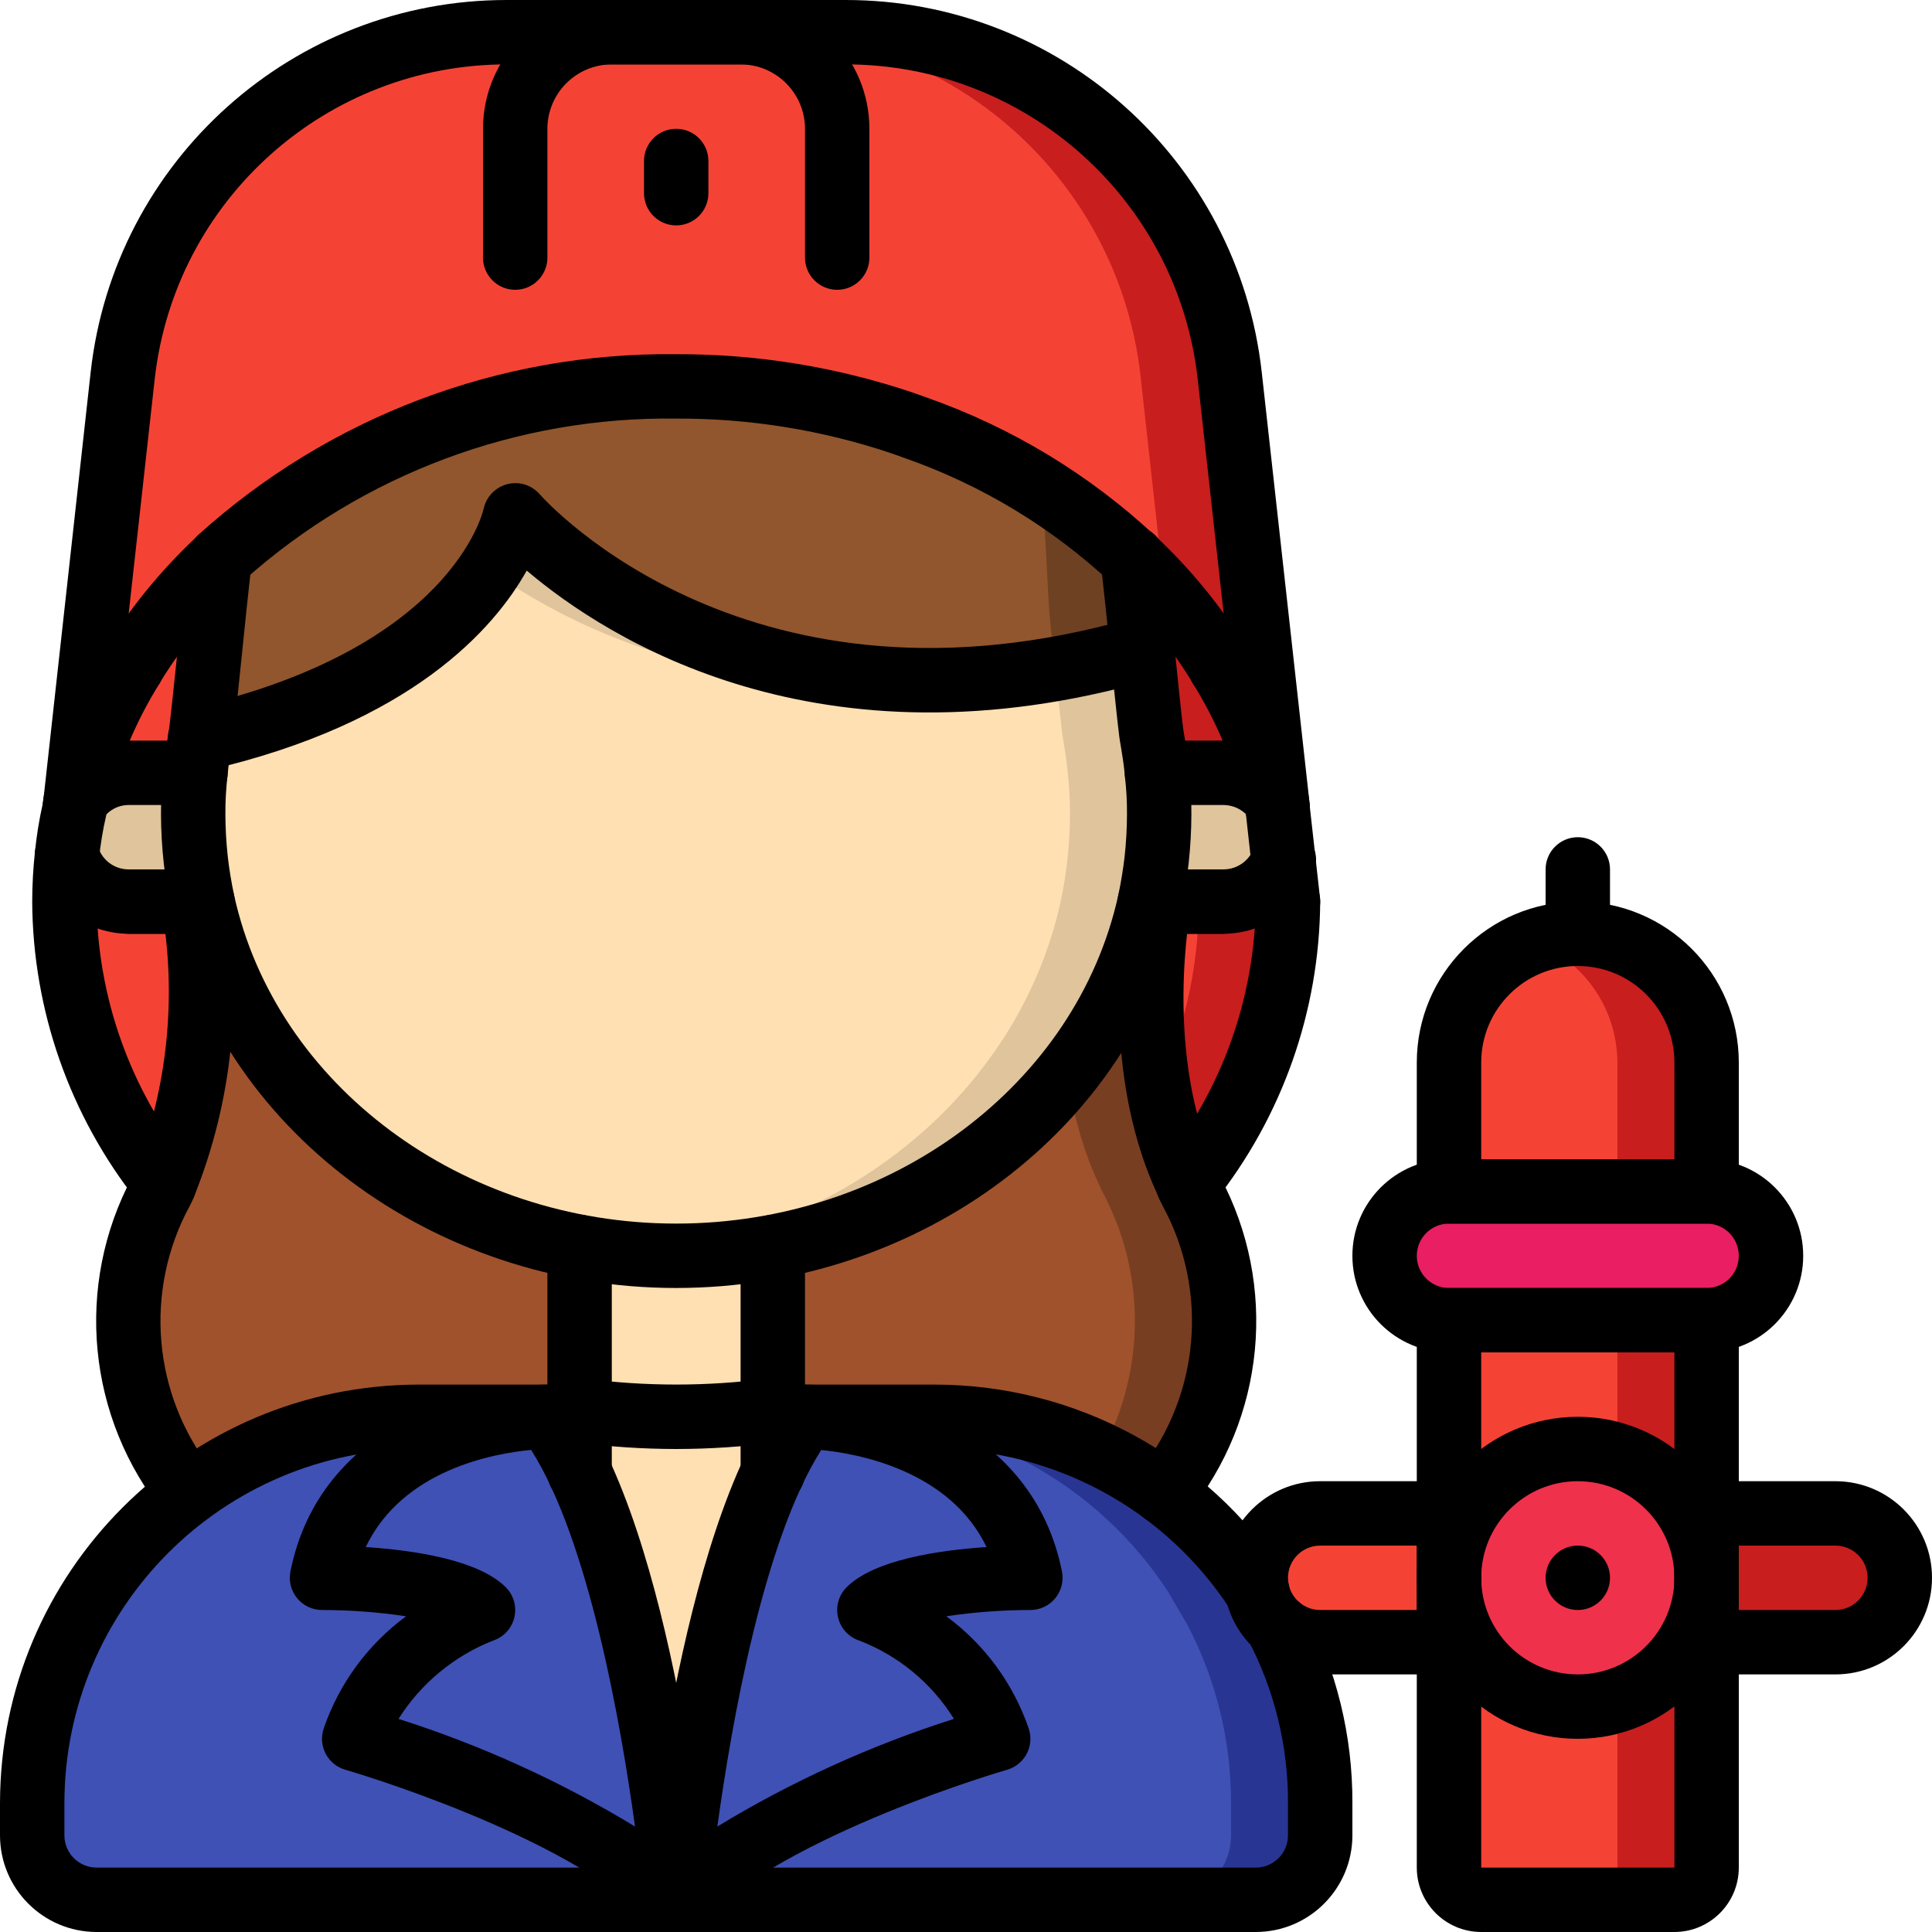<svg height="512pt" viewBox="0 0 512 512" width="512pt" xmlns="http://www.w3.org/2000/svg"><path d="m341.332 238.934-23.809-1.793-297.727-22.867v-.258l.258-1.793 12.457-112.637c5.828-51.832 49.645-91.023 101.805-91.051h89.77c52.156.027 95.977 39.219 101.801 91.051l12.461 112.637.254 1.793v.258l1.539 13.824zm0 0" fill="#c81e1e"/><path d="m317.523 237.141-297.727-22.867v-.258l.258-1.793 12.457-112.637c5.828-51.832 49.645-91.023 101.805-91.051h66.133c52.156.027 95.977 39.219 101.801 91.051l12.461 112.637.254 1.793v.258l1.535 13.824zm0 0" fill="#f44335"/><path d="m341.332 238.934c0 75.434-72.617 136.531-162.133 136.531-3.926 0-7.852-.082-11.773-.426-84.055-5.035-150.359-64-150.359-136.105.012-4.105.238-8.207.684-12.289.426-4.164 1.109-8.293 2.047-12.371v-.258c.09-.699.262-1.387.512-2.047v-.086c2.961-12.504 7.945-24.438 14.762-35.328v-.086c6.371-10.438 14.152-19.941 23.129-28.246 32.055-25.035 71.145-39.418 111.785-41.129 47.02-3.16 93.508 11.492 130.219 41.047 8.953 8.355 16.73 17.883 23.125 28.328v.086c6.816 10.891 11.805 22.824 14.762 35.328v.086c.25.66.422 1.348.512 2.047v.258zm0 0" fill="#c81e1e"/><path d="m317.695 238.934c0 72.105-66.305 131.07-150.27 136.105-84.055-5.035-150.359-64-150.359-136.105.012-4.105.238-8.207.684-12.289.426-4.164 1.109-8.293 2.047-12.371v-.258c.09-.699.262-1.387.512-2.047v-.086c2.961-12.504 7.945-24.438 14.762-35.328v-.086c6.371-10.438 14.152-19.941 23.129-28.246 32.055-25.035 71.145-39.418 111.785-41.129 38.953 2.164 76.238 16.523 106.582 41.047 8.953 8.355 16.73 17.883 23.125 28.328v.086c6.816 10.891 11.801 22.824 14.762 35.328v.086c.25.66.422 1.348.512 2.047v.258zm0 0" fill="#f44335"/><path d="m308.395 395.52h-258.391c-18.254-22.703-21.145-54.133-7.336-79.785.348-.668.66-1.352.938-2.051 15.785-33.789 7.594-74.75 7.594-74.75h256s-8.191 40.961 7.594 74.75c.277.699.594 1.383.941 2.051 13.809 25.652 10.918 57.082-7.34 79.785zm0 0" fill="#783e22"/><path d="m284.758 395.52h-234.754c-18.254-22.703-21.145-54.133-7.336-79.785.348-.668.66-1.352.938-2.051 15.785-33.789 7.594-74.75 7.594-74.75h232.363s-8.191 40.961 7.594 74.75c.277.699.59 1.383.941 2.051 13.805 25.652 10.914 57.082-7.34 79.785zm0 0" fill="#a0522d"/><path d="m349.867 477.867v8.531c-.027 9.414-7.652 17.039-17.066 17.066h-307.199c-9.414-.027-17.039-7.652-17.066-17.066v-8.531c-.008-27.16 10.777-53.211 29.98-72.418 19.207-19.203 45.258-29.988 72.418-29.984h136.531c34.605-.047 66.883 17.422 85.762 46.422l5.121 8.789c7.609 14.562 11.562 30.758 11.52 47.191zm0 0" fill="#283593"/><path d="m326.23 477.867v8.531c-.027 9.414-7.652 17.043-17.066 17.066h-283.562c-9.414-.027-17.039-7.652-17.066-17.066v-8.531c-.008-27.16 10.777-53.211 29.98-72.418 19.207-19.203 45.258-29.988 72.418-29.984h112.895c34.605-.047 66.883 17.422 85.762 46.422l5.121 8.789c7.609 14.562 11.562 30.758 11.52 47.191zm0 0" fill="#3f51b5"/><path d="m204.801 330.496v59.734c-19.031 40.789-25.602 113.234-25.602 113.234s-6.57-72.445-25.598-113.234v-59.734zm0 0" fill="#ffe0b2"/><path d="m306.602 204.801h17.664c4.527-.023 8.871 1.793 12.031 5.035.668.617 1.266 1.305 1.793 2.047.066.129.152.242.258.34l1.793 15.875c-2.578 6.516-8.863 10.809-15.875 10.836h-290.133c-7.008-.027-13.297-4.32-15.871-10.836-.172-.512-.34-.941-.512-1.453l2.305-14.422c.105-.098.191-.211.254-.34.527-.742 1.129-1.43 1.793-2.047 3.16-3.242 7.504-5.059 12.031-5.035zm0 0" fill="#dfc49c"/><path d="m128 426.668c-8.535-8.535-42.668-8.535-42.668-8.535 8.535-42.668 59.734-42.668 59.734-42.668 3.363 4.605 6.223 9.555 8.535 14.766 19.027 40.789 25.598 113.234 25.598 113.234-25.598-25.598-85.332-42.664-85.332-42.664 5.91-15.777 18.355-28.223 34.133-34.133zm0 0" fill="#3f51b5"/><path d="m264.535 460.801s-59.734 17.066-85.336 42.664c0 0 6.57-72.445 25.602-113.234 2.309-5.211 5.172-10.16 8.531-14.766 0 0 51.203 0 59.734 42.668 0 0-34.133 0-42.668 8.535 15.777 5.91 28.227 18.355 34.137 34.133zm0 0" fill="#3f51b5"/><path d="m307.199 215.809c-.012 4.047-.238 8.094-.684 12.117-.426 3.754-1.023 7.34-1.789 11.008-11.777 53.59-63.488 93.867-125.527 93.867-4.012 0-7.934-.172-11.773-.426-56.75-4.781-102.742-43.266-113.75-93.441-.77-3.668-1.367-7.254-1.793-11.008-.441-4.023-.672-8.07-.684-12.117-.02-3.68.18-7.355.598-11.008.258-2.988.77-5.973 1.195-8.961h.086c46.59-10.75 67.496-30.977 76.629-44.801 3.125-4.387 5.438-9.301 6.828-14.504 26.465 26.176 61.711 41.594 98.898 43.262 14.781.895 29.617.066 44.203-2.473 7.773-1.363 15.465-3.156 23.039-5.379 1.281 11.691 2.305 22.016 2.648 23.641.512 3.07 1.023 6.141 1.277 9.215.418 3.652.617 7.328.598 11.008zm0 0" fill="#dfc49c"/><path d="m283.562 215.809c-.012 4.047-.238 8.094-.684 12.117-.426 3.754-1.023 7.34-1.789 11.008-11.012 50.176-57.004 88.66-113.664 93.441-56.75-4.781-102.742-43.266-113.75-93.441-.77-3.668-1.367-7.254-1.793-11.008-.441-4.023-.672-8.07-.684-12.117-.02-3.68.18-7.355.598-11.008.258-2.988.77-5.973 1.195-8.961h.086c46.59-10.75 67.496-30.977 76.629-44.801 30.785 21.68 68.203 31.859 105.727 28.758 14.773-1.047 29.395-3.68 43.605-7.852.172 1.879.426 3.672.598 5.379 1.023 9.301 1.793 16.895 2.047 18.262.516 3.07 1.027 6.141 1.281 9.215.418 3.652.617 7.328.598 11.008zm0 0" fill="#ffe0b2"/><path d="m302.676 171.945c-108.031 30.977-166.141-35.41-166.141-35.41s-8.363 41.898-83.289 59.305h-.168v-.254c.086-.344.168-1.109.34-2.137.258-1.875.426-3.754.598-5.715.086-.684.172-1.281.258-1.965.254-2.898.598-6.227 1.023-9.812.086-.852.168-1.707.254-2.473.855-8.621 1.793-18.094 2.648-25.262v-.082c33.066-30.055 76.324-46.406 121-45.742 20.395-.07 40.664 3.215 59.988 9.73l3.586 1.277c21.344 7.473 40.902 19.301 57.43 34.734.512 4.352 1.109 9.641 1.621 15.016.254 2.988.598 5.891.852 8.789zm0 0" fill="#91562d"/><path d="m302.676 171.945c-21.785 6.508-44.539 9.164-67.242 7.852 14.77-1.098 29.383-3.73 43.605-7.852-.254-2.898-.598-5.801-.852-8.789-.512-5.375-1.109-22.27-1.621-26.621-15.703-14.934-35.328-15.191-57.43-23.129l-3.586-1.277c-15.543-5.277-31.734-8.406-48.125-9.301 3.922-.344 7.848-.43 11.773-.43 20.395-.07 40.664 3.215 59.988 9.73l3.586 1.277c21.344 7.473 40.902 19.301 57.43 34.734.512 4.352 1.109 9.641 1.621 15.016.254 2.988.598 5.891.852 8.789zm0 0" fill="#6d4122"/><path d="m452.266 281.602v34.133h-68.266v-34.133c.004-14.301 8.93-27.078 22.355-32 3.766-1.414 7.758-2.137 11.777-2.137 9.059-.012 17.746 3.582 24.148 9.984 6.406 6.406 9.996 15.094 9.984 24.152zm0 0" fill="#c81e1e"/><path d="m428.629 281.602v34.133h-44.629v-34.133c.004-14.301 8.93-27.078 22.355-32 4.621 1.688 8.816 4.367 12.289 7.848 6.379 6.422 9.969 15.102 9.984 24.152zm0 0" fill="#f44335"/><path d="m384 315.734h68.266c9.426 0 17.066 7.641 17.066 17.066s-7.641 17.066-17.066 17.066h-68.266c-9.426 0-17.066-7.641-17.066-17.066s7.641-17.066 17.066-17.066zm0 0" fill="#e91e63"/><path d="m452.266 349.867v145.066c-.012 4.707-3.824 8.52-8.531 8.531h-51.199c-4.711-.012-8.523-3.824-8.535-8.531v-145.066zm0 0" fill="#c81e1e"/><path d="m428.629 349.867v145.066c-.012 4.707-3.824 8.52-8.531 8.531h-27.562c-4.711-.012-8.523-3.824-8.535-8.531v-145.066zm0 0" fill="#f44335"/><path d="m349.867 401.066h34.133v34.133h-34.133c-9.426 0-17.066-7.641-17.066-17.066 0-9.426 7.641-17.066 17.066-17.066zm0 0" fill="#f44335"/><path d="m452.266 401.066h34.133c9.426 0 17.066 7.641 17.066 17.066 0 9.426-7.641 17.066-17.066 17.066h-34.133zm0 0" fill="#c81e1e"/><path d="m460.801 418.133c0 23.566-19.102 42.668-42.668 42.668-23.562 0-42.668-19.102-42.668-42.668 0-23.562 19.105-42.668 42.668-42.668 23.566 0 42.668 19.105 42.668 42.668zm0 0" fill="#ef314c"/><path d="m179.199 341.332c-64.758 0-121.059-42.293-133.855-100.566-.844-4.02-1.484-7.859-1.934-11.883-.48-4.34-.73-8.707-.742-13.074-.023-4.02.195-8.039.656-12.031.234-2.891.758-6.109 1.293-9.332.406-2.27 1.477-12.688 2.426-21.879.875-8.562 1.84-17.984 2.664-25.199.449-4.512 4.348-7.887 8.879-7.684s8.109 3.918 8.148 8.453c0 .352-.02.707-.059 1.059-.816 7.168-1.785 16.574-2.66 25.109-1.598 15.629-2.199 21.266-2.605 23.109-.418 2.57-.875 5.324-1.102 8.074-.402 3.426-.594 6.871-.574 10.32.012 3.746.223 7.492.633 11.215.391 3.426.949 6.754 1.66 10.164 11.082 50.422 60.363 87.078 117.172 87.078 56.809 0 106.094-36.656 117.191-87.164.691-3.324 1.25-6.652 1.652-10.133.402-3.707.609-7.434.625-11.16.023-3.336-.16-6.672-.543-9.984-.258-3.082-.719-5.836-1.176-8.59-.367-1.664-.957-7.281-2.559-22.871-.875-8.582-1.852-18.051-2.668-25.254-.43-3.07.84-6.129 3.316-7.996 2.473-1.863 5.766-2.242 8.598-.984 2.832 1.258 4.762 3.953 5.035 7.039.836 7.262 1.809 16.805 2.703 25.457.93 9.168 1.996 19.555 2.301 21.234.637 3.809 1.16 7.027 1.426 10.25.445 3.883.656 7.789.633 11.699-.016 4.348-.258 8.691-.734 13.016-.457 4.082-1.102 7.922-1.926 11.855-12.816 58.359-69.117 100.652-133.875 100.652zm0 0"/><path d="m20.055 220.758c-3.281 0-6.273-1.879-7.691-4.836-1.422-2.957-1.023-6.465 1.023-9.027l.117-.156c.871-1.207 1.867-2.316 2.965-3.316 4.691-4.656 11.055-7.234 17.664-7.156h17.664c4.715 0 8.535 3.82 8.535 8.535 0 4.711-3.82 8.531-8.535 8.531h-17.578c-2.254-.035-4.426.852-6.008 2.461-.406.375-.77.789-1.094 1.234-.352.492-.742.945-1.176 1.367-1.582 1.52-3.691 2.367-5.887 2.363zm0 0"/><path d="m51.883 247.465h-17.75c-10.512-.051-19.938-6.484-23.816-16.258-.023-.062-.309-.852-.332-.914l-.352-1.012c-1.457-4.48.996-9.297 5.48-10.75 4.48-1.457 9.297.996 10.754 5.477l-8.117 2.637 8.277-2.195c.031.094.316.914.348 1.008 1.391 3.027 4.426 4.961 7.758 4.941h17.75c4.711 0 8.531 3.82 8.531 8.535 0 4.711-3.82 8.531-8.531 8.531zm0 0"/><path d="m324.266 247.465h-17.75c-4.711 0-8.531-3.82-8.531-8.531 0-4.715 3.82-8.535 8.531-8.535h17.75c3.504-.016 6.645-2.16 7.938-5.414 1.051-2.926 3.605-5.051 6.676-5.543 3.066-.496 6.16.715 8.078 3.164 1.914 2.449 2.348 5.742 1.129 8.602-3.879 9.773-13.305 16.207-23.82 16.258zm0 0"/><path d="m338.348 220.758c-2.195 0-4.305-.844-5.891-2.363-.43-.418-.824-.875-1.172-1.363-.203-.293-.422-.57-.66-.832-1.629-1.801-3.934-2.84-6.359-2.867h-17.664c-4.711 0-8.531-3.82-8.531-8.531 0-4.715 3.82-8.535 8.531-8.535h17.578c6.859-.051 13.441 2.695 18.227 7.609.922.871 1.758 1.828 2.492 2.863l.117.156c2.047 2.562 2.445 6.074 1.023 9.027-1.422 2.957-4.414 4.836-7.691 4.836zm0 0"/><path d="m323.328 185.047c-2.258.008-4.43-.883-6.031-2.473-1.602-1.594-2.5-3.762-2.504-6.02v-.086c.023-4.707 3.855-8.508 8.562-8.492 4.707.016 8.512 3.84 8.504 8.547-.004 4.707-3.824 8.52-8.531 8.52zm0 0"/><path d="m35.07 185.047c-2.258.008-4.426-.883-6.027-2.473-1.602-1.594-2.504-3.762-2.504-6.02v-.086c.023-4.707 3.852-8.508 8.562-8.492 4.707.016 8.512 3.84 8.504 8.547-.008 4.707-3.824 8.52-8.535 8.52zm0 0"/><path d="m153.602 398.762c-4.715 0-8.535-3.82-8.535-8.531v-59.734c0-4.715 3.82-8.535 8.535-8.535 4.711 0 8.531 3.82 8.531 8.535v59.734c0 4.711-3.82 8.531-8.531 8.531zm0 0"/><path d="m204.801 398.762c-4.715 0-8.535-3.82-8.535-8.531v-59.734c0-4.715 3.82-8.535 8.535-8.535 4.711 0 8.531 3.82 8.531 8.535v59.734c0 4.711-3.82 8.531-8.531 8.531zm0 0"/><path d="m332.801 512h-307.199c-14.133-.016-25.586-11.469-25.602-25.602v-8.531c.07-61.238 49.695-110.863 110.934-110.934h42.668c4.711 0 8.531 3.82 8.531 8.531 0 4.715-3.82 8.535-8.531 8.535h-42.668c-51.816.059-93.809 42.051-93.867 93.867v8.531c.004 4.711 3.824 8.531 8.535 8.535h307.199c4.711-.004 8.527-3.824 8.531-8.535v-8.531c.066-15.055-3.555-29.895-10.539-43.23-2.098-4.16-.469-9.238 3.66-11.398 4.129-2.164 9.227-.613 11.453 3.48 8.281 15.773 12.57 33.336 12.492 51.148v8.531c-.016 14.133-11.465 25.586-25.598 25.602zm0 0"/><path d="m333.234 430.422c-2.887.004-5.582-1.453-7.16-3.871-17.293-26.598-46.883-42.613-78.609-42.551h-42.664c-4.715 0-8.535-3.82-8.535-8.535 0-4.711 3.82-8.531 8.535-8.531h42.664c37.496-.074 72.473 18.859 92.91 50.293 2.574 3.949 1.457 9.234-2.492 11.805-1.379.91-2.996 1.395-4.648 1.391zm0 0"/><path d="m314.793 322.262c-2.258.012-4.426-.879-6.027-2.473s-2.504-3.758-2.504-6.02c0-1.93.637-3.809 1.809-5.344 15.84-19.715 24.551-44.203 24.73-69.492 0-4.715 3.82-8.535 8.531-8.535 4.715 0 8.535 3.82 8.535 8.535-.164 28.961-10.062 57.027-28.102 79.684-1.59 2.277-4.191 3.641-6.973 3.645zm0 0"/><path d="m43.605 322.262c-2.949.008-5.691-1.504-7.254-4.004-17.867-22.594-27.66-50.52-27.816-79.324.008-4.406.254-8.809.73-13.188.426-4.254 1.109-8.48 2.047-12.652l.02-.109c.129-1.094.363-2.168.707-3.215 3.109-13.09 8.297-25.598 15.367-37.043.117-.242.25-.477.383-.707 6.625-10.797 14.648-20.664 23.867-29.352.211-.254.438-.496.676-.727 34.703-31.469 80.023-48.645 126.867-48.074 21.336-.078 42.535 3.363 62.75 10.188l3.676 1.312c22.457 7.898 43.043 20.355 60.457 36.586 9.496 8.871 17.746 18.984 24.527 30.066.141.238.273.48.398.73 7.059 11.441 12.242 23.941 15.352 37.02.34 1.047.578 2.121.707 3.215.043.344.066.688.066 1.031.012 4.738-3.793 8.605-8.531 8.664-4.422.051-8.137-3.32-8.512-7.727-.176-.5-.312-1.012-.406-1.535-2.758-11.453-7.355-22.383-13.609-32.363-.156-.258-.301-.516-.434-.789-5.91-9.535-13.062-18.242-21.266-25.891-15.699-14.617-34.246-25.828-54.484-32.938l-3.566-1.273c-18.406-6.195-37.703-9.312-57.125-9.23-42.16-.562-83 14.695-114.457 42.77-.227.266-.465.52-.719.758-8.207 7.633-15.363 16.32-21.281 25.836-.125.254-.266.512-.418.758-6.266 9.996-10.867 20.945-13.625 32.422-.09.512-.227 1.016-.406 1.508-.031.402-.09.805-.172 1.199-.863 3.73-1.492 7.516-1.879 11.324-.418 3.793-.633 7.609-.641 11.426.176 25.289 8.891 49.777 24.73 69.492 2.008 2.578 2.375 6.074.949 9.012-1.43 2.941-4.406 4.812-7.672 4.824zm0 0"/><path d="m179.199 384c-8.938-.008-17.863-.602-26.723-1.785-3.055-.367-5.672-2.348-6.855-5.184s-.75-6.09 1.133-8.52c1.883-2.426 4.93-3.652 7.973-3.211 16.242 2.164 32.703 2.164 48.949 0 3.043-.441 6.086.785 7.969 3.211 1.887 2.43 2.316 5.684 1.133 8.52s-3.801 4.816-6.852 5.184c-8.859 1.184-17.789 1.777-26.727 1.785zm0 0"/><path d="m53.676 247.465h-19.543c-4.711 0-8.531-3.82-8.531-8.531 0-4.715 3.82-8.535 8.531-8.535h19.543c4.711 0 8.531 3.82 8.531 8.535 0 4.711-3.82 8.531-8.531 8.531zm0 0"/><path d="m341.324 247.465c-4.348-.004-8-3.277-8.473-7.598l-2.73-24.652c-.02-.176-.035-.355-.043-.535l-.172-1.277-12.496-112.879c-5.297-47.539-45.496-83.488-93.324-83.457h-89.77c-47.836-.027-88.035 35.926-93.324 83.465l-12.719 114.508c-.5 4.316-4.133 7.582-8.473 7.633-2.25.031-4.418-.84-6.023-2.418-1.602-1.578-2.508-3.734-2.512-5.984v-.258c0-.395.027-.789.086-1.176l.25-1.793 12.422-112.398c6.25-56.184 53.758-98.676 110.293-98.645h89.77c56.527-.035 104.035 42.453 110.289 98.633l12.676 114.203c.059.391.086.785.086 1.18l2.684 23.98c.246 2.25-.41 4.504-1.824 6.27-1.418 1.77-3.477 2.898-5.727 3.145-.312.035-.629.055-.945.055zm0 0"/><path d="m324.266 247.465h-19.539c-4.715 0-8.535-3.82-8.535-8.531 0-4.715 3.82-8.535 8.535-8.535h19.539c4.715 0 8.535 3.82 8.535 8.535 0 4.711-3.82 8.531-8.535 8.531zm0 0"/><path d="m221.867 76.801c-4.715 0-8.535-3.82-8.535-8.535v-34.133c-.008-9.422-7.645-17.055-17.066-17.066h-34.133c-9.422.012-17.055 7.645-17.066 17.066v34.133c0 4.715-3.82 8.535-8.531 8.535-4.715 0-8.535-3.82-8.535-8.535v-34.133c.02-18.844 15.289-34.113 34.133-34.133h34.133c18.844.02 34.113 15.289 34.133 34.133v34.133c0 4.715-3.82 8.535-8.531 8.535zm0 0"/><path d="m179.199 59.734c-4.711 0-8.531-3.82-8.531-8.535v-8.531c0-4.715 3.82-8.535 8.531-8.535 4.715 0 8.535 3.82 8.535 8.535v8.531c0 4.715-3.82 8.535-8.535 8.535zm0 0"/><path d="m179.199 512c-2.262 0-4.434-.898-6.031-2.5-23.723-23.723-81.066-40.328-81.652-40.496-2.238-.641-4.117-2.168-5.199-4.227-1.086-2.059-1.281-4.469-.543-6.676 4.078-11.918 11.699-22.305 21.848-29.77-7.379-1.102-14.828-1.66-22.289-1.664-2.555-.004-4.977-1.148-6.594-3.129-1.621-1.977-2.27-4.574-1.77-7.082 7.832-39.172 47.973-49.523 68.098-49.523 2.688 0 5.215 1.262 6.828 3.414 26.75 35.66 35.449 128.414 35.809 132.352.215 2.387-.586 4.754-2.203 6.523-1.617 1.77-3.902 2.777-6.301 2.777zm-73.59-56.473c21.949 6.984 42.988 16.555 62.676 28.52-3.77-27.414-12.25-75.723-27.527-99.801-9.941.922-34.066 5.266-43.832 25.742 12.465.82 29.766 3.309 37.105 10.645 2.094 2.09 2.957 5.117 2.277 7.996-.68 2.879-2.801 5.199-5.609 6.133-10.359 4.078-19.148 11.352-25.09 20.766zm0 0"/><path d="m179.199 512c-2.395 0-4.684-1.008-6.301-2.777-1.617-1.77-2.414-4.137-2.199-6.523.359-3.934 9.059-96.688 35.809-132.352 1.609-2.152 4.141-3.414 6.824-3.414 20.125 0 60.27 10.352 68.098 49.523.5 2.508-.148 5.105-1.766 7.082-1.621 1.98-4.043 3.125-6.598 3.129-7.457.004-14.906.562-22.281 1.664 10.145 7.465 17.77 17.852 21.844 29.77.738 2.207.543 4.617-.539 6.676-1.086 2.059-2.965 3.586-5.203 4.227-.582.172-57.926 16.773-81.648 40.496-1.602 1.602-3.773 2.504-6.039 2.5zm38.426-127.73c-15.285 24.102-23.75 72.379-27.516 99.777 19.691-11.965 40.742-21.539 62.699-28.527-5.891-9.465-14.703-16.754-25.109-20.758-2.805-.934-4.93-3.254-5.605-6.133-.68-2.879.18-5.906 2.273-7.996 7.332-7.332 24.617-9.824 37.082-10.645-9.781-20.301-33.957-24.746-43.824-25.719zm0 0"/><path d="m452.266 324.266h-68.266c-4.711 0-8.535-3.82-8.535-8.531v-34.133c0-23.566 19.105-42.668 42.668-42.668 23.566 0 42.668 19.102 42.668 42.668v34.133c0 4.711-3.82 8.531-8.535 8.531zm-59.73-17.066h51.199v-25.598c0-14.141-11.461-25.602-25.602-25.602-14.137 0-25.598 11.461-25.598 25.602zm0 0"/><path d="m452.266 358.398h-68.266c-14.137 0-25.602-11.461-25.602-25.598 0-14.141 11.465-25.602 25.602-25.602h68.266c14.141 0 25.602 11.461 25.602 25.602 0 14.137-11.461 25.598-25.602 25.598zm-68.266-34.133c-4.711 0-8.535 3.82-8.535 8.535 0 4.711 3.824 8.531 8.535 8.531h68.266c4.715 0 8.535-3.82 8.535-8.531 0-4.715-3.82-8.535-8.535-8.535zm0 0"/><path d="m443.734 512h-51.199c-9.422-.012-17.059-7.645-17.07-17.066v-145.066c0-4.715 3.824-8.535 8.535-8.535h68.266c4.715 0 8.535 3.82 8.535 8.535v145.066c-.012 9.422-7.645 17.055-17.066 17.066zm-51.199-153.602v136.535h51.207l-.008-136.535zm0 0"/><path d="m384 443.734h-34.133c-14.141 0-25.602-11.461-25.602-25.602 0-14.137 11.461-25.598 25.602-25.598h34.133c4.711 0 8.535 3.82 8.535 8.531v34.133c0 4.715-3.824 8.535-8.535 8.535zm-34.133-34.133c-4.715 0-8.535 3.82-8.535 8.531 0 4.715 3.82 8.535 8.535 8.535h25.598v-17.066zm0 0"/><path d="m486.398 443.734h-34.133c-4.711 0-8.531-3.82-8.531-8.535v-34.133c0-4.711 3.82-8.531 8.531-8.531h34.133c14.141 0 25.602 11.461 25.602 25.598 0 14.141-11.461 25.602-25.602 25.602zm-25.598-17.066h25.598c4.715 0 8.535-3.82 8.535-8.535 0-4.711-3.82-8.531-8.535-8.531h-25.598zm0 0"/><path d="m418.133 256c-4.711 0-8.531-3.82-8.531-8.535v-17.066c0-4.711 3.82-8.531 8.531-8.531 4.715 0 8.535 3.82 8.535 8.531v17.066c0 4.715-3.82 8.535-8.535 8.535zm0 0"/><path d="m418.133 460.801c-23.562 0-42.668-19.102-42.668-42.668 0-23.562 19.105-42.668 42.668-42.668 23.566 0 42.668 19.105 42.668 42.668-.027 23.555-19.113 42.641-42.668 42.668zm0-68.266c-14.137 0-25.598 11.461-25.598 25.598 0 14.141 11.461 25.602 25.598 25.602 14.141 0 25.602-11.461 25.602-25.602-.016-14.133-11.469-25.582-25.602-25.598zm0 0"/><path d="m426.668 418.133c0 4.715-3.82 8.535-8.535 8.535-4.711 0-8.531-3.82-8.531-8.535 0-4.711 3.82-8.531 8.531-8.531 4.715 0 8.535 3.82 8.535 8.531zm0 0"/><path d="m50.004 404.055c-2.445.004-4.773-1.047-6.391-2.879-20.555-25.316-23.938-60.484-8.582-89.25.207-.43.43-.844.59-1.262 8.801-22.246 11.301-46.492 7.215-70.07-.82-4.574 2.172-8.965 6.73-9.871 4.559-.91 9.008 1.996 10.004 6.535 4.879 26.922 2.027 54.672-8.223 80.039-.309.77-.656 1.52-1.043 2.254-12.27 22.535-9.867 50.227 6.102 70.312 2.223 2.516 2.766 6.105 1.387 9.164-1.383 3.062-4.43 5.031-7.789 5.027zm0 0"/><path d="m308.395 404.055c-3.355 0-6.402-1.969-7.781-5.031-1.379-3.059-.836-6.645 1.391-9.156 15.969-20.094 18.371-47.785 6.102-70.328-.484-.922-.914-1.871-1.293-2.84-16.527-35.32-8.336-77.652-7.977-79.445 1-4.539 5.445-7.445 10.004-6.535 4.559.906 7.551 5.297 6.73 9.871-.074.383-7.41 38.727 6.957 69.477.41 1.012.633 1.426.844 1.848 15.355 28.77 11.973 63.938-8.586 89.258-1.613 1.836-3.945 2.887-6.391 2.883zm0 0"/><path d="m53.078 204.375c-4.469.043-8.215-3.359-8.594-7.812-.375-4.449 2.742-8.438 7.152-9.148 67.523-15.734 76.215-51.145 76.551-52.648.707-3.148 3.113-5.637 6.23-6.453 3.109-.816 6.414.188 8.543 2.598 2.234 2.523 56.148 61.879 157.367 32.828 4.531-1.297 9.254 1.324 10.555 5.855 1.297 4.531-1.324 9.254-5.855 10.555-88.023 25.23-144.227-10.934-165.438-28.938-8.621 15.402-30.559 40.477-84.598 52.945-.629.145-1.27.215-1.914.219zm0 0"/></svg>